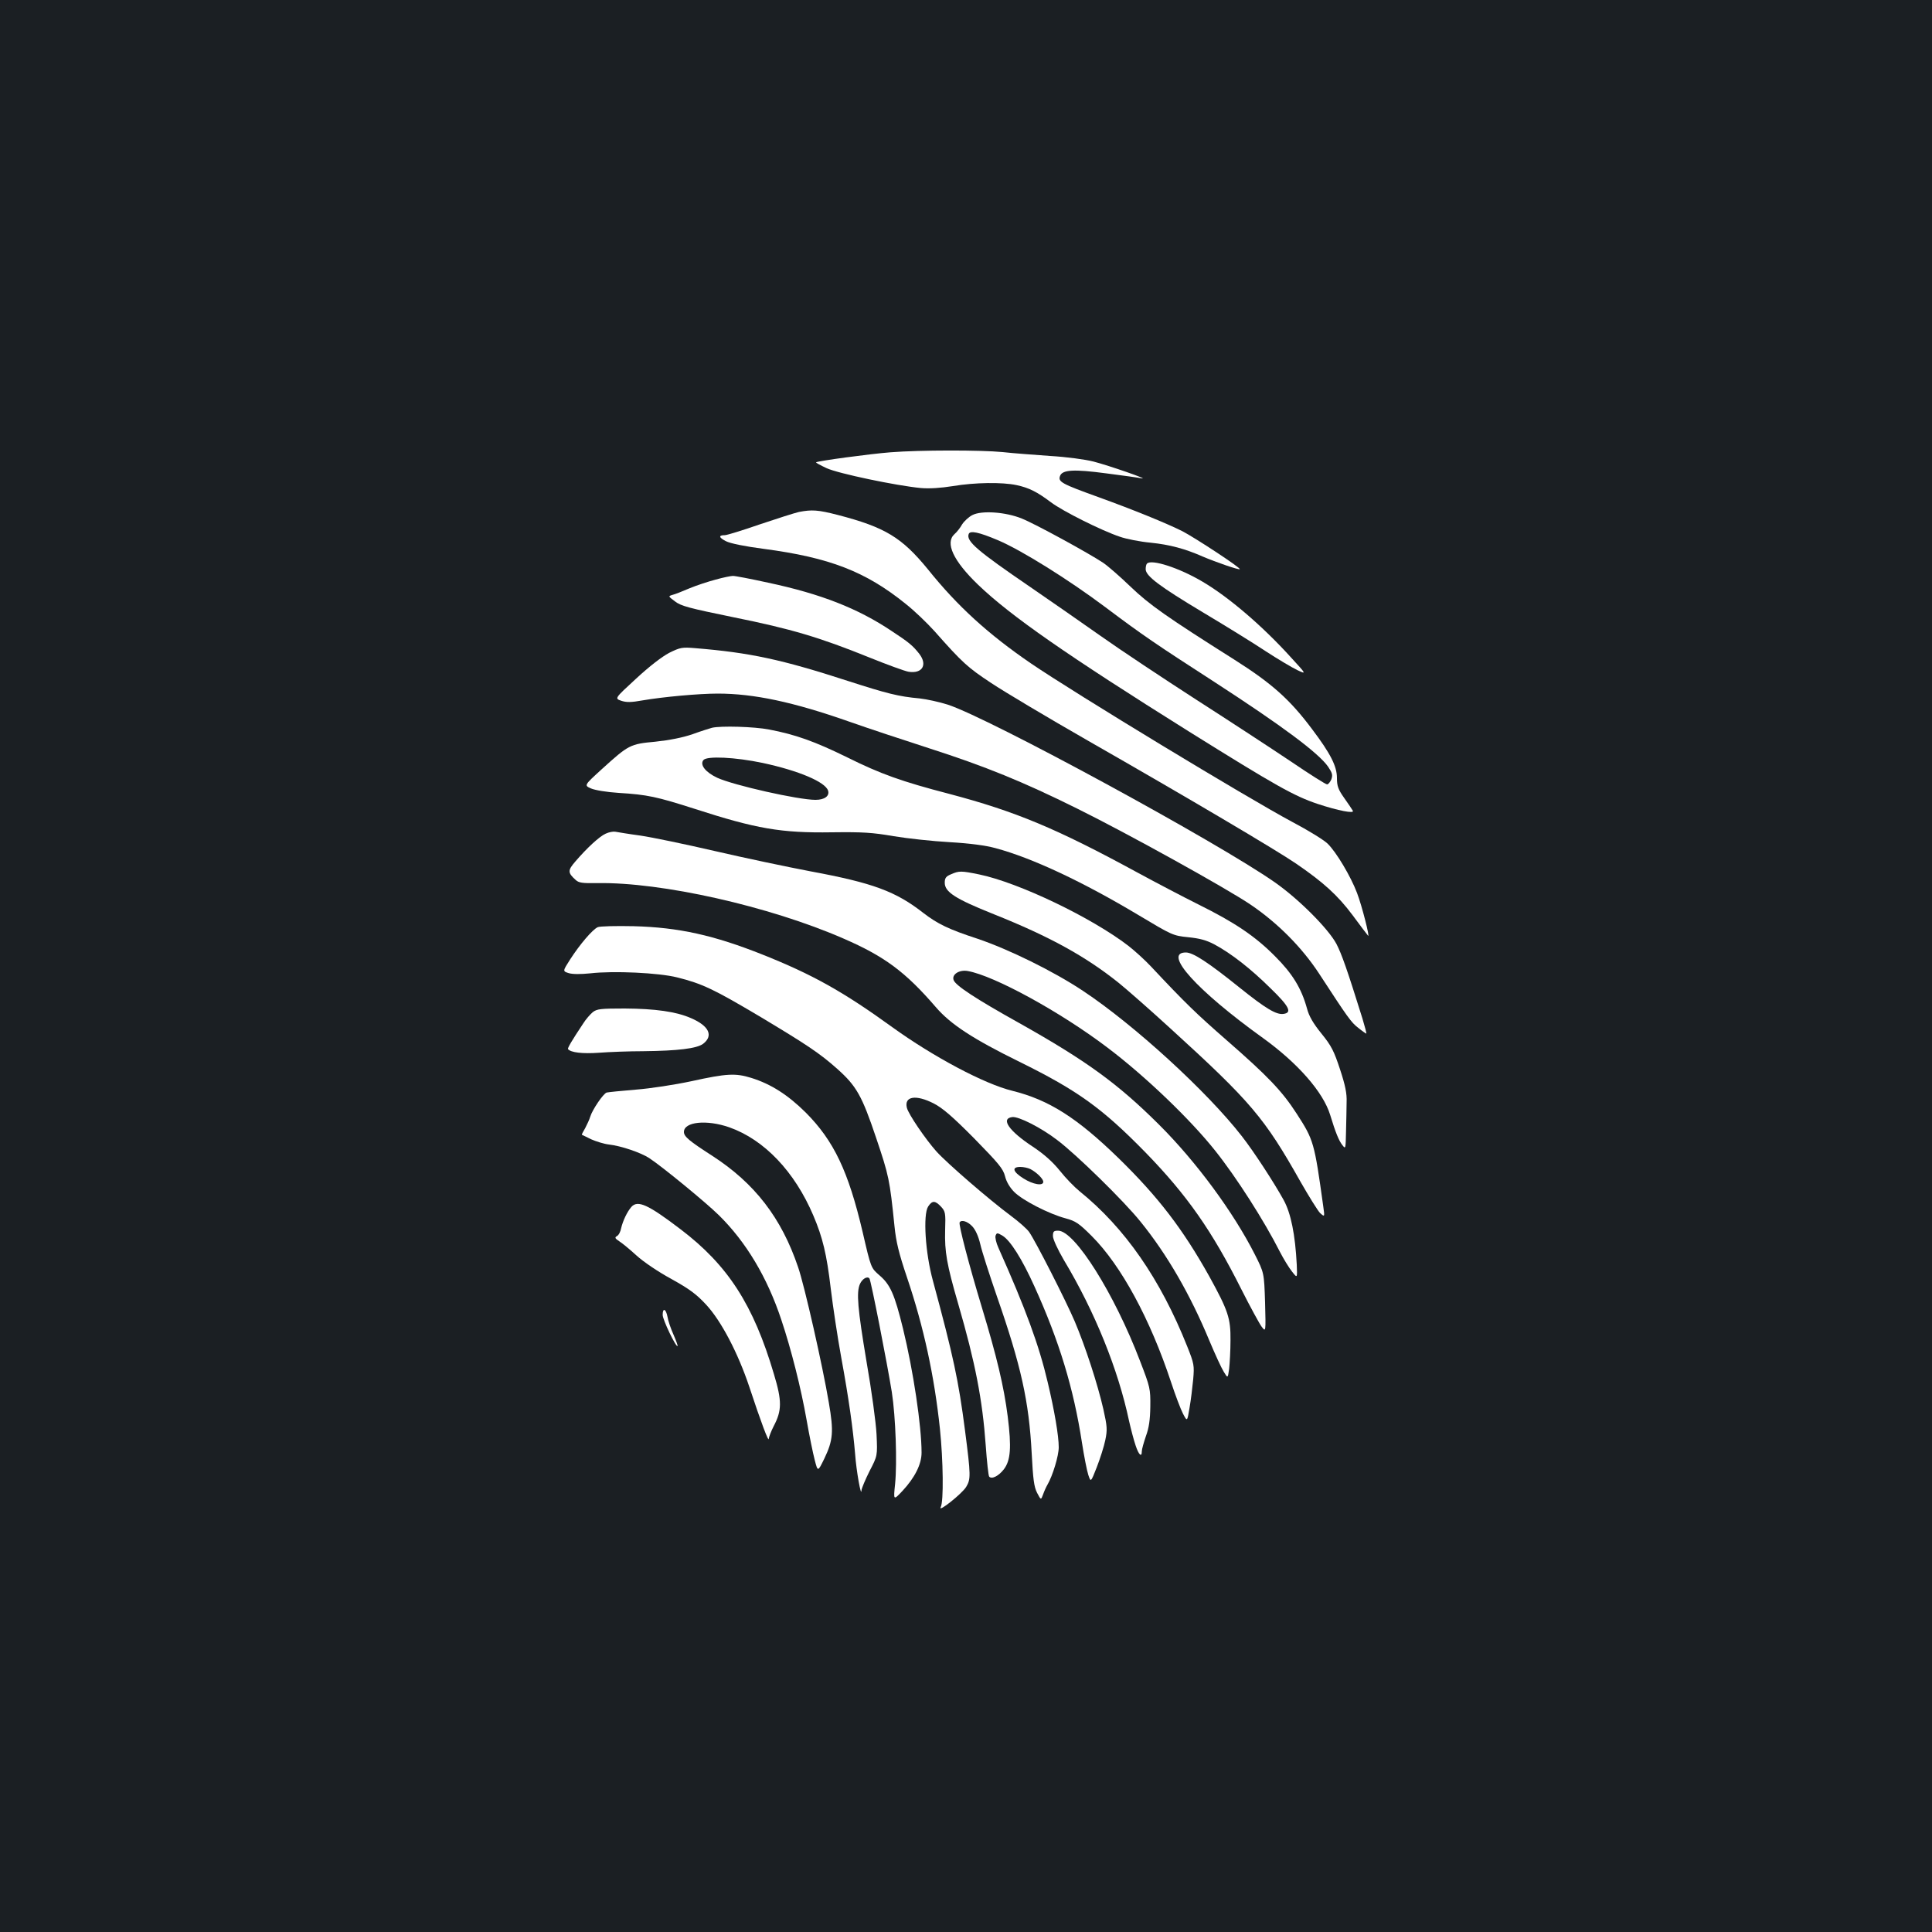 <?xml version="1.0" standalone="no"?>
<!DOCTYPE svg PUBLIC "-//W3C//DTD SVG 20010904//EN"
 "http://www.w3.org/TR/2001/REC-SVG-20010904/DTD/svg10.dtd">
<svg version="1.0" xmlns="http://www.w3.org/2000/svg"
 width="1000pt" height="1000pt" viewBox="0 0 1000 1000"
 preserveAspectRatio="xMidYMid meet">
<rect width="100%" height="100%" fill="#1b1f23"/>
<g transform="translate(0,1000) scale(0.1,-0.1)"
fill="#ffffff" stroke="none">
<path d="M4610 7659 c-105 -8 -379 -45 -386 -52 -2 -2 22 -15 54 -30 60 -28
362 -91 488 -103 44 -4 104 0 166 10 114 19 255 21 330 5 65 -14 106 -35 178
-89 61 -46 261 -146 356 -178 34 -12 106 -26 160 -31 98 -10 177 -31 270 -72
68 -29 187 -70 191 -65 7 6 -232 163 -298 197 -82 41 -254 111 -431 175 -194
70 -213 80 -201 111 12 32 73 35 238 13 88 -11 171 -23 185 -26 41 -7 -169 66
-250 87 -43 11 -139 24 -225 29 -82 6 -193 14 -245 20 -111 11 -428 11 -580
-1z"/>
<path d="M4135 7350 c-22 -5 -113 -34 -202 -64 -89 -31 -171 -56 -181 -56 -34
0 -32 -12 5 -31 23 -12 98 -27 197 -40 340 -45 526 -117 733 -284 46 -36 113
-101 150 -142 145 -164 172 -188 293 -268 69 -46 294 -180 500 -298 516 -295
978 -568 1080 -638 140 -96 214 -163 291 -266 40 -54 76 -102 80 -106 11 -14
-31 153 -57 221 -32 85 -108 213 -153 256 -20 19 -101 69 -181 111 -239 128
-1123 664 -1355 822 -219 150 -378 294 -532 486 -135 165 -221 218 -468 282
-101 26 -133 28 -200 15z"/>
<path d="M5033 7334 c-18 -9 -42 -31 -53 -48 -10 -18 -28 -41 -40 -51 -49 -45
-6 -138 123 -262 168 -161 458 -363 1092 -760 452 -282 543 -333 665 -374 106
-35 193 -52 182 -35 -3 6 -23 35 -44 65 -32 45 -38 63 -38 104 0 61 -33 126
-128 252 -115 154 -208 237 -402 360 -353 223 -441 285 -539 379 -53 51 -116
106 -141 123 -75 50 -353 202 -421 229 -83 34 -208 43 -256 18z m132 -130
c121 -51 366 -204 558 -348 193 -145 261 -191 563 -386 353 -229 538 -367 588
-438 22 -33 25 -43 17 -66 -6 -14 -16 -26 -22 -26 -7 0 -91 53 -188 119 -97
65 -317 209 -490 320 -172 111 -395 259 -495 330 -99 70 -262 183 -361 251
-278 190 -335 239 -321 276 7 19 52 10 151 -32z"/>
<path d="M5937 7083 c-4 -3 -7 -16 -7 -29 0 -35 70 -88 297 -224 114 -68 260
-158 323 -200 63 -41 137 -85 164 -98 49 -23 49 -23 -30 63 -149 165 -326 316
-461 395 -120 71 -263 117 -286 93z"/>
<path d="M3704 7000 c-38 -10 -99 -30 -135 -45 -35 -15 -75 -31 -88 -34 -23
-7 -23 -7 13 -34 31 -24 74 -35 303 -82 298 -60 445 -104 700 -207 94 -38 187
-72 206 -75 71 -11 99 36 55 93 -33 42 -53 59 -143 118 -175 117 -366 192
-639 250 -91 20 -174 36 -183 35 -10 0 -50 -8 -89 -19z"/>
<path d="M3464 6621 c-38 -20 -103 -70 -172 -134 -111 -102 -111 -102 -77
-114 27 -9 51 -9 112 2 105 18 290 35 388 35 186 0 390 -43 680 -145 99 -35
287 -97 417 -139 286 -92 483 -172 763 -311 263 -130 777 -415 899 -498 140
-95 265 -221 354 -357 150 -230 165 -251 202 -280 21 -17 40 -30 42 -30 2 0
-7 35 -20 78 -79 253 -107 333 -135 387 -42 78 -193 230 -317 317 -296 208
-1481 852 -1695 921 -44 14 -109 28 -145 32 -110 10 -168 25 -370 90 -345 112
-509 147 -790 170 -70 6 -79 4 -136 -24z"/>
<path d="M3685 6233 c-11 -3 -56 -17 -100 -33 -52 -18 -119 -31 -193 -39 -131
-12 -138 -16 -278 -143 -91 -83 -91 -83 -55 -99 21 -9 81 -19 143 -23 149 -9
198 -20 392 -82 321 -104 449 -126 712 -122 160 2 209 -1 319 -20 72 -12 202
-26 290 -31 105 -6 187 -17 238 -31 190 -51 452 -174 744 -349 169 -101 174
-104 253 -112 59 -6 94 -15 137 -38 87 -47 187 -125 291 -228 96 -93 111 -125
65 -131 -37 -5 -91 27 -228 137 -163 131 -240 181 -277 181 -121 0 56 -196
398 -442 182 -131 313 -281 349 -399 28 -92 45 -133 63 -156 17 -22 17 -20 19
70 1 50 3 119 3 152 2 45 -7 88 -34 170 -31 94 -44 121 -96 185 -43 53 -65 91
-75 130 -29 105 -75 180 -165 270 -103 104 -208 175 -400 270 -80 40 -221 114
-315 165 -417 227 -628 315 -972 406 -246 64 -355 103 -528 189 -169 83 -268
118 -404 144 -77 15 -250 20 -296 9z m263 -182 c186 -40 323 -98 338 -143 9
-28 -18 -48 -65 -48 -89 0 -422 75 -508 114 -62 29 -92 68 -72 92 18 22 165
15 307 -15z"/>
<path d="M3135 5685 c-32 -14 -97 -74 -157 -144 -40 -46 -40 -58 1 -95 17 -16
35 -18 113 -17 330 6 889 -119 1274 -287 212 -92 320 -172 477 -354 77 -90
194 -166 434 -284 302 -149 428 -240 653 -470 213 -219 343 -404 495 -707 47
-93 95 -181 106 -195 21 -27 21 -27 17 126 -5 154 -5 154 -53 249 -111 219
-304 481 -496 672 -213 212 -375 330 -724 526 -226 126 -329 194 -339 222 -11
29 29 55 73 47 137 -24 482 -213 724 -397 196 -148 428 -371 556 -532 111
-139 255 -365 335 -523 19 -37 47 -83 63 -103 28 -36 28 -36 25 35 -8 155 -30
266 -68 335 -49 89 -155 252 -217 331 -179 230 -556 575 -821 751 -153 102
-386 216 -546 270 -150 49 -207 77 -280 133 -143 112 -261 156 -585 216 -121
23 -344 70 -495 105 -151 35 -324 71 -385 80 -60 8 -119 18 -130 20 -11 2 -33
-2 -50 -10z"/>
<path d="M4923 5475 c-27 -11 -33 -20 -33 -44 0 -48 54 -83 254 -163 288 -115
475 -218 646 -355 41 -33 163 -140 270 -238 415 -378 485 -461 671 -791 44
-77 90 -151 102 -163 24 -21 24 -21 16 36 -46 330 -49 342 -137 478 -76 118
-151 196 -362 380 -159 139 -215 193 -393 383 -32 34 -84 81 -116 106 -191
147 -569 328 -773 370 -93 19 -104 19 -145 1z"/>
<path d="M3094 5201 c-27 -12 -92 -88 -143 -167 -39 -61 -39 -61 -7 -71 20 -6
61 -6 111 -1 120 14 355 3 450 -21 129 -32 191 -62 422 -199 249 -149 316
-194 405 -273 101 -90 129 -139 203 -359 66 -196 70 -214 95 -458 8 -79 22
-138 65 -265 86 -255 141 -508 170 -782 17 -163 20 -378 4 -406 -16 -31 111
70 132 105 24 40 24 59 -6 291 -34 262 -60 383 -166 775 -40 145 -52 343 -25
385 21 32 36 32 67 -1 22 -24 24 -32 21 -122 -3 -110 8 -176 68 -382 88 -303
125 -494 142 -730 6 -85 14 -159 18 -163 13 -15 49 3 76 38 35 46 40 113 20
273 -20 157 -57 311 -133 562 -68 224 -122 432 -116 443 9 15 40 6 65 -20 17
-18 32 -51 42 -93 8 -36 47 -157 86 -270 125 -359 166 -543 180 -812 7 -134
12 -174 28 -205 20 -38 20 -38 31 -8 6 17 16 39 22 49 28 48 59 151 59 195 0
59 -22 189 -57 336 -45 192 -114 380 -255 696 -12 26 -18 54 -15 63 6 16 9 16
36 0 40 -24 101 -120 165 -262 129 -284 203 -529 246 -808 11 -71 26 -147 33
-168 13 -39 13 -39 44 40 17 44 37 106 44 140 11 54 10 70 -10 160 -30 131
-93 324 -148 454 -47 110 -202 414 -236 463 -11 16 -54 54 -96 85 -108 80
-328 270 -384 332 -57 64 -145 193 -153 226 -15 60 47 70 140 22 46 -24 97
-68 209 -181 126 -129 149 -156 159 -195 7 -29 25 -59 48 -82 43 -43 179 -113
265 -136 52 -14 69 -25 136 -92 152 -152 302 -429 410 -755 22 -67 50 -141 62
-164 22 -42 22 -42 34 30 7 40 15 106 19 148 6 71 5 80 -31 170 -139 349 -323
614 -557 803 -26 21 -72 68 -102 106 -38 47 -82 86 -139 124 -125 82 -169 146
-108 154 32 5 150 -55 232 -118 99 -74 347 -317 432 -423 138 -170 258 -378
357 -617 29 -69 62 -141 74 -160 21 -35 21 -35 28 15 3 28 7 94 7 148 1 114
-12 153 -110 331 -137 245 -264 411 -470 612 -215 209 -360 301 -549 348 -144
35 -409 176 -621 329 -257 186 -416 274 -672 376 -251 100 -434 141 -667 147
-91 2 -175 0 -186 -5z m2239 -1252 c33 -17 67 -51 67 -66 0 -23 -53 -14 -102
17 -56 35 -63 60 -17 60 17 0 40 -5 52 -11z"/>
<path d="M3068 4761 c-13 -11 -36 -37 -49 -58 -60 -90 -82 -128 -79 -133 14
-18 75 -25 160 -19 52 4 156 8 230 8 180 2 276 14 309 38 55 42 31 93 -62 133
-77 34 -186 49 -343 50 -125 0 -144 -2 -166 -19z"/>
<path d="M3580 4404 c-89 -19 -213 -38 -290 -44 -74 -6 -142 -13 -150 -15 -18
-6 -74 -89 -85 -125 -4 -14 -16 -40 -26 -59 -11 -18 -19 -34 -17 -35 2 0 23
-11 48 -23 25 -11 66 -24 92 -27 63 -7 165 -42 208 -70 66 -43 294 -230 361
-296 141 -139 250 -321 323 -541 51 -152 102 -354 131 -519 14 -80 33 -173 42
-207 16 -62 16 -62 50 8 45 94 49 139 23 289 -32 190 -126 606 -159 701 -86
255 -225 435 -445 577 -118 76 -146 99 -146 123 0 53 118 65 235 24 181 -64
338 -229 435 -457 48 -113 69 -199 90 -378 11 -91 35 -251 54 -355 40 -218 61
-371 72 -500 6 -88 32 -230 33 -189 1 11 20 56 42 100 41 79 41 79 36 189 -3
61 -26 230 -52 378 -46 275 -53 358 -34 401 12 27 38 42 49 29 8 -9 93 -445
116 -588 20 -129 28 -366 17 -476 -9 -86 -9 -86 39 -35 63 68 98 137 98 197 0
138 -43 425 -96 642 -44 179 -66 228 -122 276 -44 38 -44 38 -87 224 -74 315
-149 472 -294 618 -93 92 -180 148 -283 180 -81 25 -126 23 -308 -17z"/>
<path d="M3268 3753 c-22 -25 -44 -72 -53 -110 -3 -18 -13 -37 -22 -41 -12 -7
-10 -12 11 -26 15 -9 55 -42 90 -74 36 -33 113 -85 181 -122 94 -52 130 -79
180 -133 78 -84 165 -250 224 -427 59 -179 100 -288 100 -267 1 9 12 39 26 66
42 80 43 129 1 268 -106 359 -238 564 -483 750 -168 128 -222 153 -255 116z"/>
<path d="M5450 3602 c0 -16 24 -68 56 -123 162 -270 282 -569 338 -834 10 -44
25 -101 34 -127 16 -49 32 -63 32 -30 0 11 10 45 21 78 16 43 22 85 23 154 1
92 -1 100 -53 235 -133 349 -338 675 -424 675 -23 0 -27 -4 -27 -28z"/>
<path d="M3430 3194 c0 -25 69 -169 77 -161 2 2 -8 29 -21 59 -14 31 -28 72
-31 92 -8 42 -25 49 -25 10z"/>
</g>
</svg>
